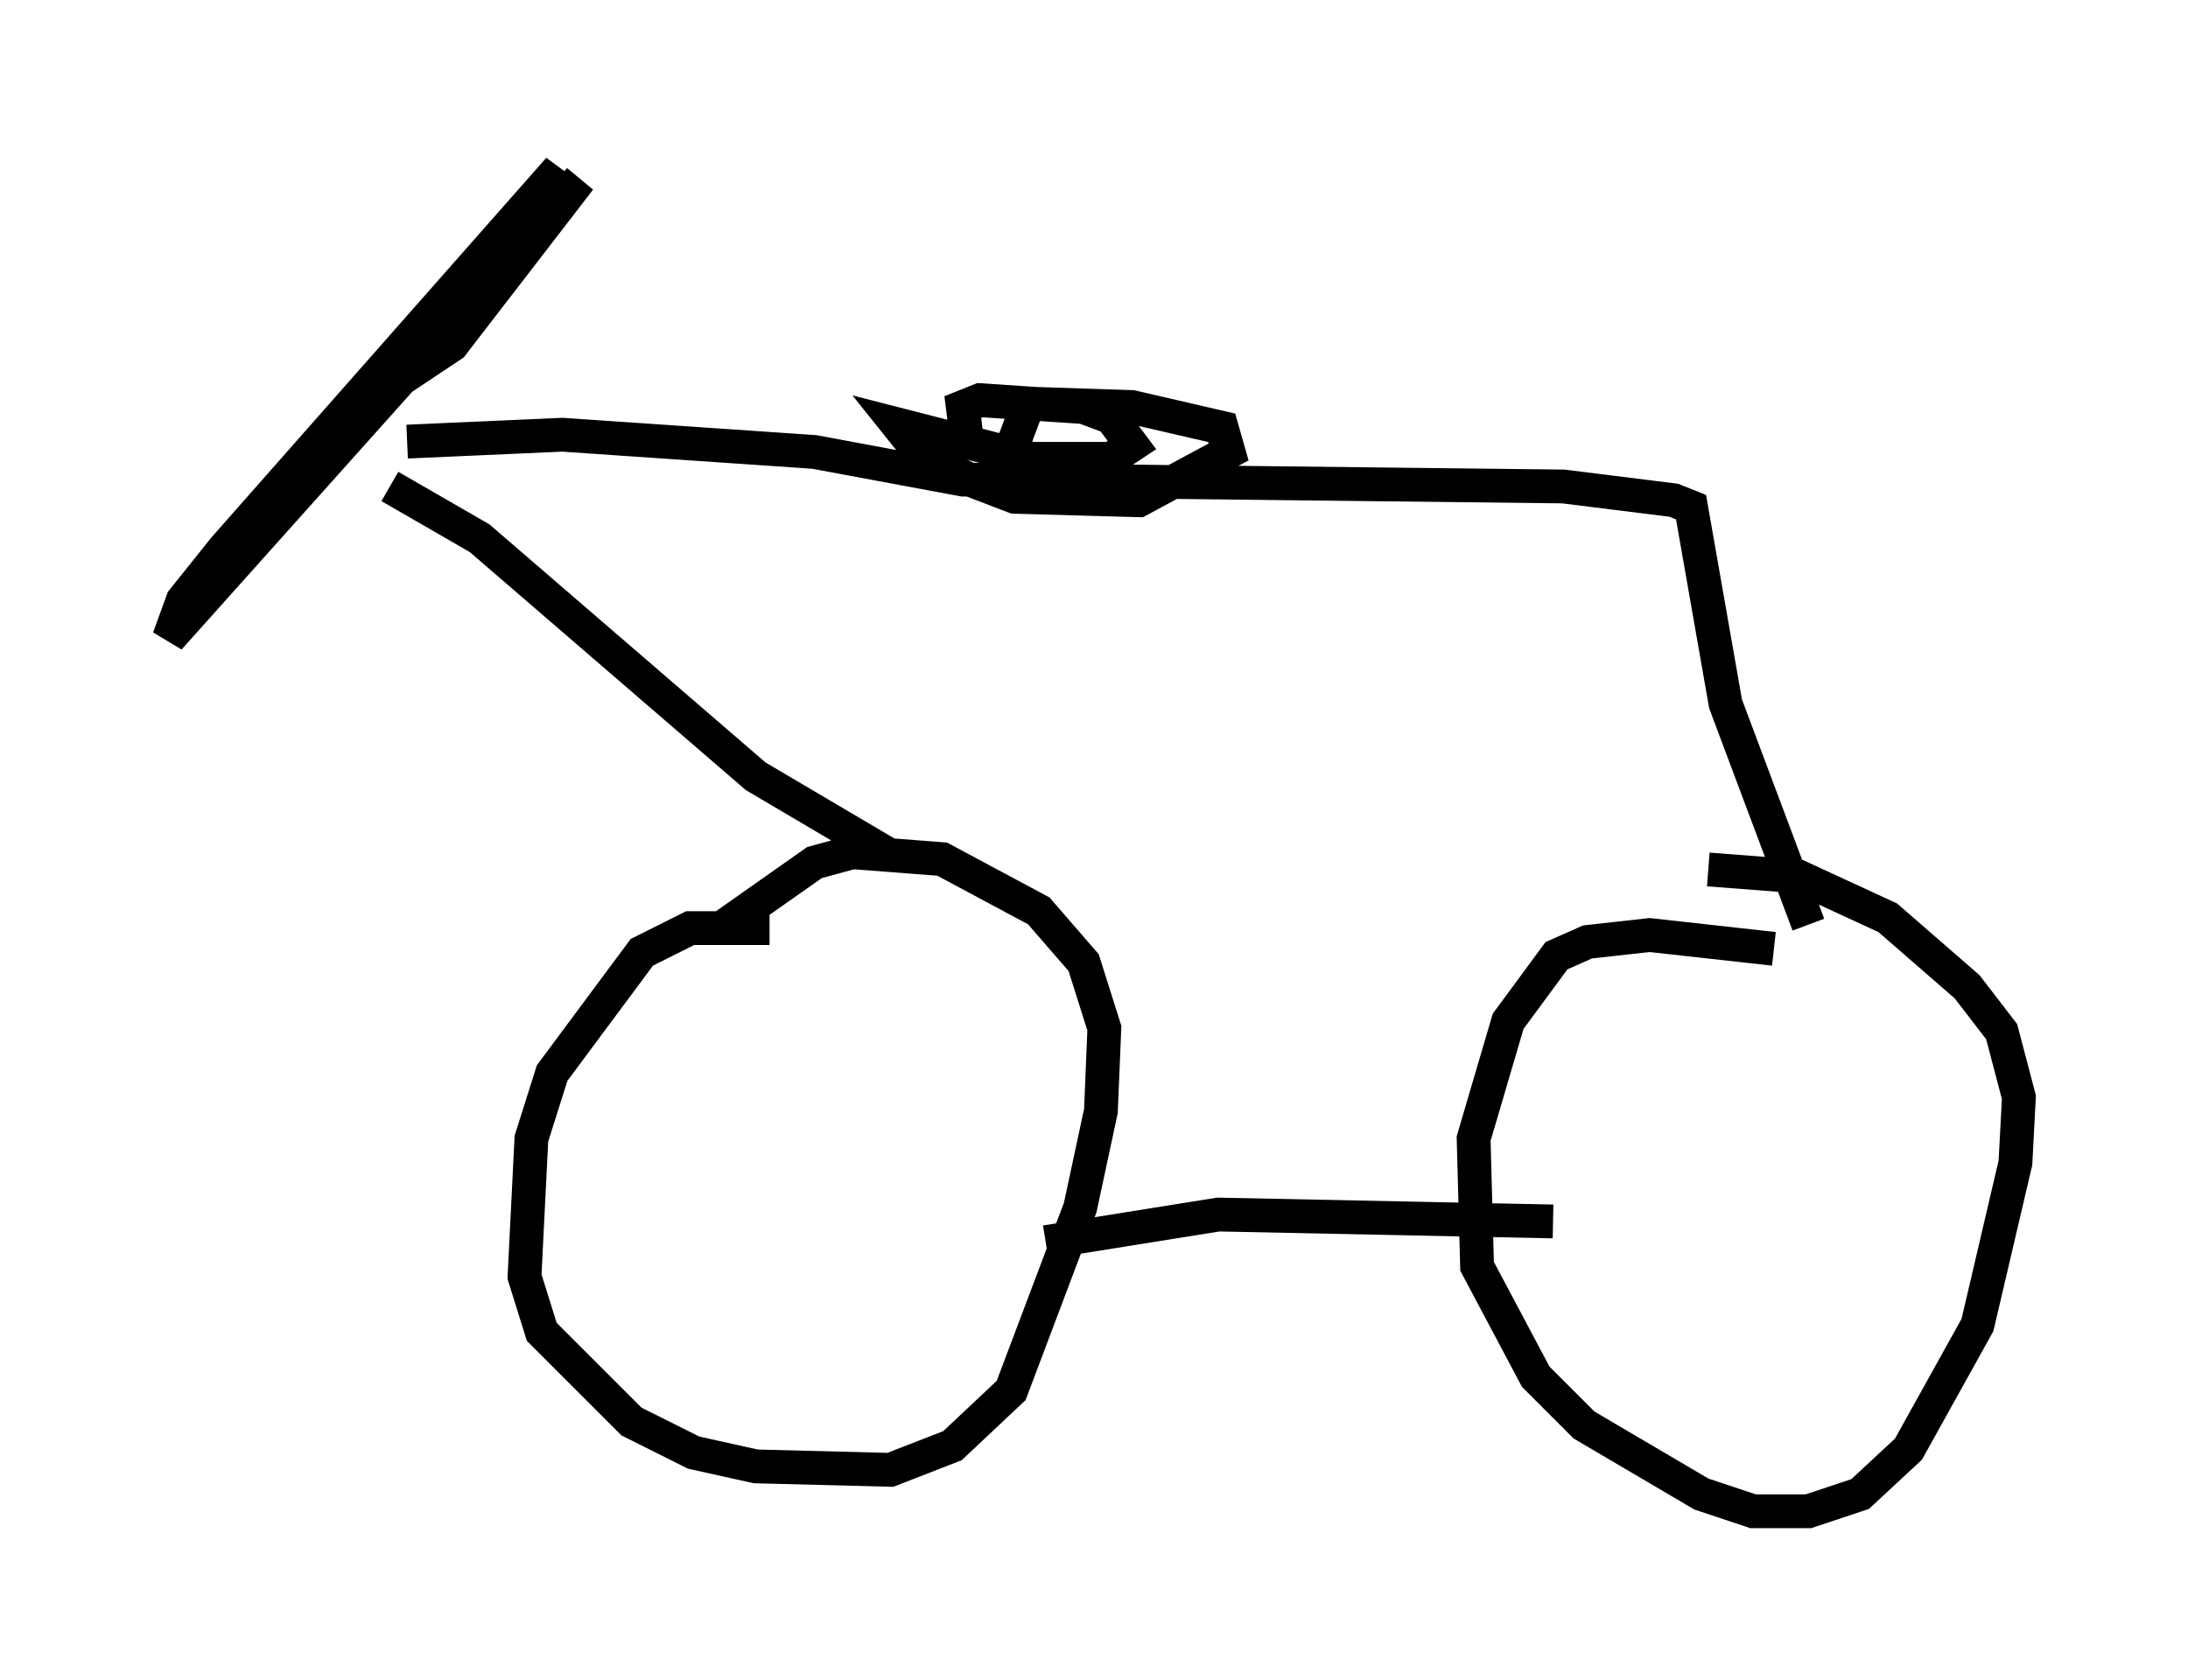 <?xml version="1.0" encoding="utf-8" ?>
<svg baseProfile="full" height="49.711" version="1.1" width="64.717" xmlns="http://www.w3.org/2000/svg" xmlns:ev="http://www.w3.org/2001/xml-events" xmlns:xlink="http://www.w3.org/1999/xlink"><defs /><rect fill="white" height="49.711" width="64.717" x="0" y="0" /><path d="M24.906, 28.173 m-2.144, -0.715 l-2.348, 0.0 -1.429, 0.715 l-2.654, 3.573 -0.613, 1.94 l-0.204, 4.083 0.51, 1.633 l2.654, 2.654 1.838, 0.919 l1.838, 0.408 3.981, 0.102 l1.838, -0.715 1.735, -1.633 l2.042, -5.41 0.613, -2.858 l0.102, -2.45 -0.613, -1.94 l-1.327, -1.531 -2.858, -1.531 l-2.654, -0.204 -1.123, 0.306 l-2.756, 1.94 m9.596, 9.29 l5.104, -0.817 9.902, 0.204 m6.533, -8.065 l-3.675, -0.408 -1.838, 0.204 l-0.919, 0.408 -1.429, 1.94 l-1.021, 3.471 0.102, 3.777 l1.735, 3.267 1.429, 1.429 l3.471, 2.042 1.531, 0.51 l1.633, 0.0 1.531, -0.51 l1.429, -1.327 2.042, -3.675 l1.123, -4.798 0.102, -1.94 l-0.51, -1.94 -1.021, -1.327 l-2.348, -2.042 -2.654, -1.225 l-2.654, -0.204 m-24.194, -0.408 l-3.981, -2.348 -8.167, -7.044 l-2.654, -1.531 m0.51, -1.327 l4.594, -0.204 7.452, 0.51 l4.39, 0.817 17.763, 0.204 l3.267, 0.408 0.51, 0.204 l1.021, 5.819 2.45, 6.533 m-22.969, -13.781 l-3.981, -1.021 0.817, 1.021 l1.327, 0.613 1.327, 0.51 l3.675, 0.102 2.654, -1.429 l-0.204, -0.715 -2.654, -0.613 l-3.063, -0.102 -0.613, 1.633 l3.063, 0.0 0.613, -0.408 l-0.613, -0.817 -0.817, -0.306 l-3.063, -0.204 -0.51, 0.204 l0.102, 0.817 0.306, 0.0 m-19.294, 0.306 l0.408, -0.715 3.369, -2.246 l3.777, -4.9 -12.148, 13.577 l0.408, -1.123 1.225, -1.531 l9.902, -11.229 -1.735, 2.858 l-5.41, 5.717 " fill="none" stroke="black" stroke-width="1" /></svg>